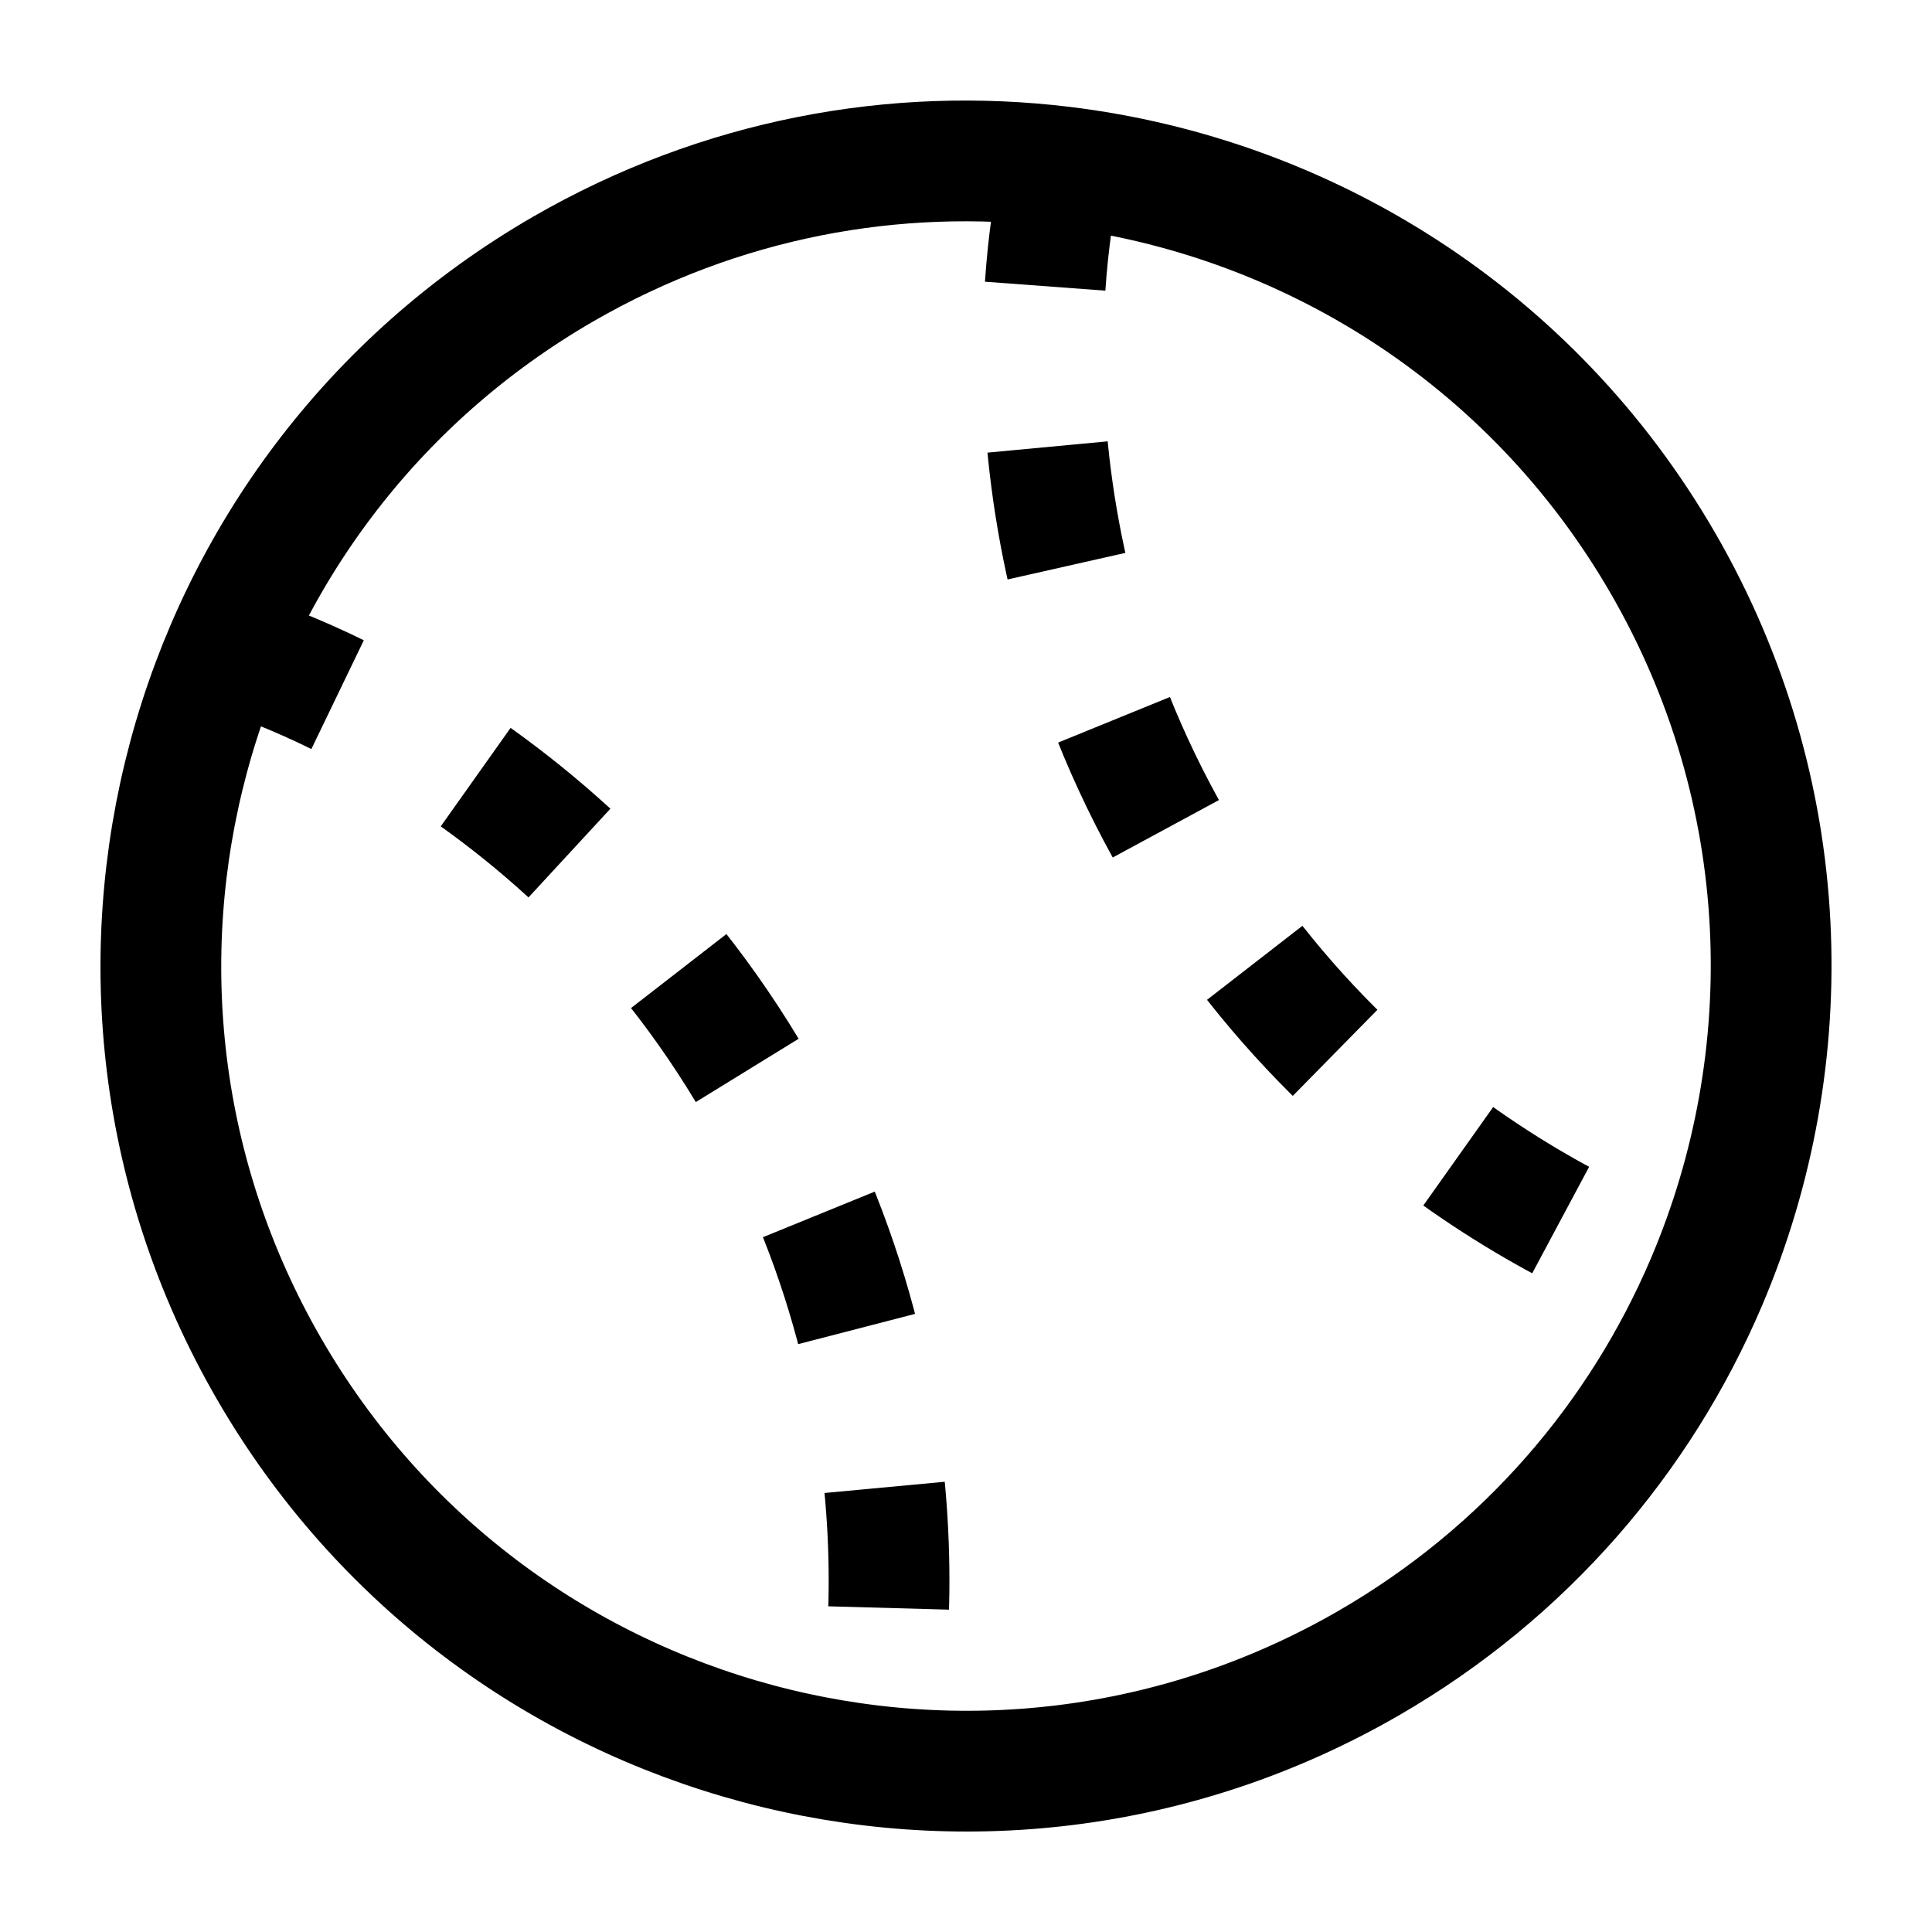 <svg width="24" height="24" viewBox="0 0 24 24" fill="none" xmlns="http://www.w3.org/2000/svg">
<path d="M3.34 17C6.101 21.783 12.217 23.422 17 20.661C18.95 19.535 20.377 17.852 21.197 15.929C22.388 13.135 22.296 9.834 20.66 7C19.024 4.167 16.211 2.437 13.196 2.072C11.121 1.82 8.95 2.215 7 3.34C2.217 6.102 0.578 12.217 3.34 17Z" stroke="#000000" stroke-width="1.5"/>
<path d="M13.196 2.072C13.196 2.072 12.098 6.17 14.598 10.5C17.098 14.831 21.197 15.929 21.197 15.929M2.803 8.072C2.803 8.072 6.902 9.17 9.402 13.5C11.902 17.831 10.804 21.929 10.804 21.929" stroke="#000000" stroke-width="1.5" stroke-dasharray="1.5 2"/>
</svg>
